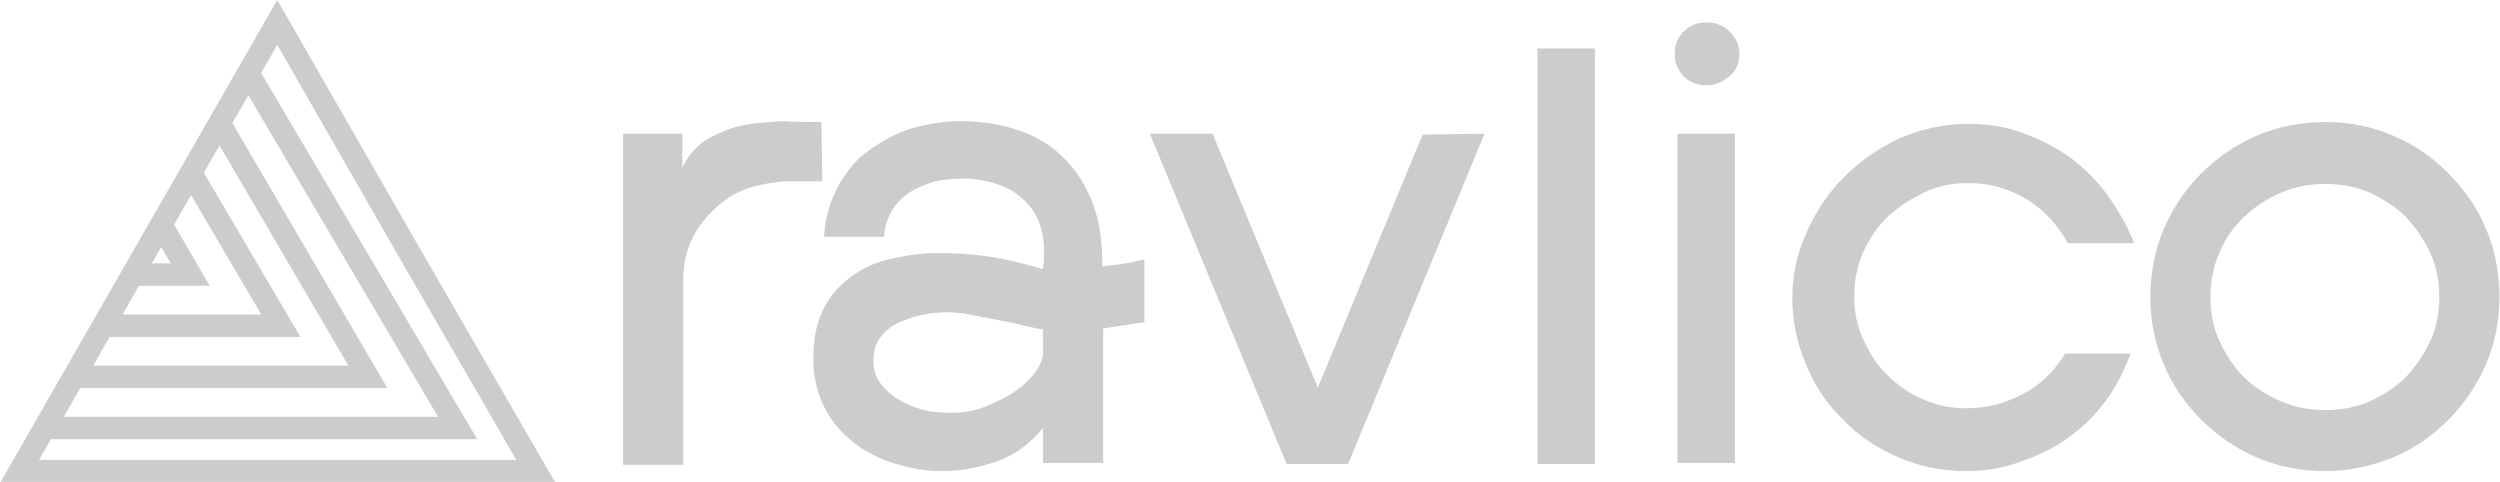 <?xml version="1.0" encoding="utf-8"?>
<!-- Generator: Adobe Illustrator 26.1.0, SVG Export Plug-In . SVG Version: 6.00 Build 0)  -->
<svg version="1.1" id="Layer_1" xmlns="http://www.w3.org/2000/svg" xmlns:xlink="http://www.w3.org/1999/xlink" x="0px" y="0px"
	 viewBox="0 0 278.6 53.7" style="enable-background:new 0 0 278.6 53.7;" xml:space="preserve">
<style type="text/css">
	.st0{fill:none;stroke:#CCCCCC;stroke-width:2.494;stroke-miterlimit:6.236;}
	.st1{fill:#CCCCCC;}
</style>
<g>
	<path class="st0" d="M30.9,2.5l14.4,25.1l14.4,24.9H2.2l14.4-25.1L30.9,2.5z M5,47.7h46L27.7,8.2 M8.1,42H41L24.5,13.8 M11.5,36.3
		h19.8l-10-17 M14.7,30.6h6.5l-3.2-5.5"/>
	<g transform="translate(91.735,106.3)">
		<g>
			<g transform="scale(1)">
				<g>
					<path class="st1" d="M-0.2-92.7l0.1,6.6h-3.6c-1.5,0-3,0.3-4.4,0.7s-2.7,1.2-3.8,2.2c-1.1,1-2,2.1-2.7,3.5c-0.7,1.4-1,3-1,4.7
						l0,0v20.5h-6.7v-36.9h6.6v3.8c0.5-1.1,1.2-2,2.1-2.7c0.9-0.7,2-1.2,3.1-1.6s2.3-0.6,3.4-0.7c1.1-0.1,2.2-0.2,3-0.2l0,0
						C-4-92.7-0.2-92.7-0.2-92.7z M35.8-70.4l-4.6,0.7c0,1.9,0,3.7,0,5.5c0,1.8,0,3.4,0,4.8c0,1.4,0,2.5,0,3.4s0,1.3,0,1.3l0,0h-6.7
						v-3.9c-1.4,1.7-3.1,3-5.1,3.7c-2,0.7-4,1.1-6.2,1.1l0,0c-1.7,0-3.4-0.3-5.1-0.8s-3.3-1.3-4.6-2.3c-1.3-1-2.5-2.3-3.3-3.9
						c-0.8-1.5-1.3-3.4-1.3-5.4l0,0c0-2.1,0.3-3.9,1-5.4c0.7-1.5,1.7-2.7,3-3.7c1.3-1,2.7-1.7,4.4-2.1c1.7-0.4,3.6-0.7,5.6-0.7l0,0
						c1.8,0,3.7,0.1,5.6,0.4c2,0.3,4,0.8,6,1.4l0,0v-0.3c0.1-0.4,0.1-0.7,0.1-1s0-0.6,0-1l0,0c0-1.3-0.3-2.5-0.8-3.5
						c-0.5-1-1.2-1.8-2-2.4c-0.8-0.7-1.8-1.1-2.8-1.4c-1-0.3-2.1-0.5-3.3-0.5l0,0c-1.1,0-2.1,0.1-3.2,0.3c-1,0.3-2,0.7-2.8,1.2
						c-0.8,0.5-1.5,1.2-2,2C7.2-82,6.8-81,6.8-79.9l0,0H0.1c0.1-2.2,0.7-4,1.6-5.7c0.9-1.6,2-3,3.5-4c1.4-1,3-1.9,4.7-2.4
						c1.8-0.5,3.6-0.8,5.4-0.8l0,0c2.2,0,4.2,0.3,6.1,0.9c1.9,0.6,3.6,1.5,5,2.8c1.4,1.3,2.6,2.9,3.4,4.9c0.9,2,1.3,4.4,1.3,7.3l0,0
						v0.3c0.7-0.1,1.5-0.2,2.3-0.3c0.7-0.1,1.6-0.3,2.4-0.5l0,0L35.8-70.4C35.9-70.4,35.8-70.4,35.8-70.4z M24.5-67v-2.6
						c-0.3,0-0.8-0.1-1.6-0.3c-0.7-0.2-1.7-0.4-2.7-0.6c-1-0.2-2.1-0.4-3.2-0.6c-1.1-0.3-2.3-0.4-3.3-0.4l0,0
						c-0.8,0-1.7,0.1-2.7,0.3s-1.8,0.5-2.7,0.9c-0.8,0.4-1.5,1-2,1.7S5.6-67,5.6-66l0,0c0,0.8,0.2,1.6,0.7,2.3s1.1,1.3,1.9,1.8
						c0.8,0.5,1.7,0.9,2.7,1.2c1,0.3,2.1,0.4,3.3,0.4l0,0c1.4,0,2.7-0.2,3.9-0.7c1.2-0.5,2.3-1,3.3-1.7s1.7-1.4,2.3-2.2
						C24.2-65.6,24.5-66.4,24.5-67L24.5-67z M73.7-91.4L58.5-54.6h-6.9l15.2-36.7L73.7-91.4L73.7-91.4z M43.4-91.4l15.2,36.7h-7
						L36.4-91.4H43.4z M86-100.9v46.3h-6.4v-46.3H86z M101.6-91.4v36.7h-6.4v-36.7L101.6-91.4L101.6-91.4z M98.4-96.8L98.4-96.8
						c-1,0-1.8-0.3-2.5-1s-1-1.5-1-2.5l0,0c0-1,0.3-1.8,1-2.5c0.7-0.7,1.6-1,2.5-1l0,0c1,0,1.9,0.3,2.6,1c0.7,0.7,1.1,1.5,1.1,2.5
						l0,0c0,1-0.3,1.8-1.1,2.5C100.3-97.2,99.5-96.8,98.4-96.8z M138.4-66.9h7.3c-0.7,1.9-1.6,3.7-2.8,5.3c-1.2,1.6-2.6,3-4.2,4.1
						c-1.6,1.2-3.4,2-5.4,2.7c-1.9,0.7-3.9,1-6,1l0,0c-2.6,0-5-0.5-7.4-1.5c-2.3-1-4.4-2.3-6.1-4.1c-1.8-1.7-3.2-3.7-4.2-6.1
						c-1-2.3-1.6-4.9-1.6-7.5l0,0c0-2.6,0.5-5,1.6-7.4c1-2.3,2.4-4.4,4.2-6.2c1.8-1.8,3.8-3.2,6.2-4.3c2.3-1,4.9-1.6,7.6-1.6l0,0
						c2.1,0,4.1,0.3,6,1c2,0.7,3.7,1.6,5.3,2.7c1.6,1.2,3,2.6,4.2,4.2c1.2,1.7,2.2,3.4,3,5.4l0,0h-7.4c-1.1-2-2.6-3.7-4.6-4.9
						c-2-1.2-4.1-1.8-6.5-1.8l0,0c-1.7,0-3.3,0.3-4.8,1c-1.5,0.7-2.9,1.6-4.1,2.7c-1.2,1.1-2.1,2.5-2.8,4c-0.7,1.6-1,3.2-1,5l0,0
						c0,1.6,0.3,3.2,1,4.7s1.5,2.9,2.7,4c1.1,1.1,2.5,2.1,4,2.7c1.5,0.7,3.1,1,4.9,1l0,0c2.2,0,4.4-0.6,6.4-1.7
						C135.6-63.4,137.2-64.9,138.4-66.9L138.4-66.9z M167.4-53.8L167.4-53.8c-2.7,0-5.2-0.5-7.6-1.5c-2.3-1-4.4-2.4-6.2-4.2
						c-1.8-1.8-3.2-3.8-4.2-6.2c-1-2.3-1.5-4.9-1.5-7.5l0,0c0-2.7,0.5-5.2,1.5-7.6c1-2.3,2.4-4.4,4.2-6.2c1.8-1.8,3.9-3.2,6.2-4.2
						c2.4-1,4.9-1.5,7.6-1.5l0,0c2.7,0,5.2,0.5,7.5,1.5c2.4,1,4.4,2.4,6.2,4.2c1.8,1.8,3.2,3.8,4.2,6.2c1,2.3,1.5,4.9,1.5,7.6l0,0
						c0,2.7-0.5,5.1-1.5,7.5c-1,2.3-2.4,4.4-4.2,6.2s-3.8,3.2-6.2,4.2C172.6-54.4,170.1-53.8,167.4-53.8z M167.4-85.8L167.4-85.8
						c-1.7,0-3.4,0.3-5,1c-1.6,0.7-2.9,1.6-4.1,2.7c-1.1,1.1-2.1,2.4-2.7,4c-0.7,1.5-1,3.2-1,4.9l0,0c0,1.8,0.3,3.4,1,4.9
						s1.6,2.9,2.7,4c1.1,1.1,2.5,2,4.1,2.7c1.6,0.7,3.3,1,5,1l0,0c1.8,0,3.4-0.3,5-1c1.5-0.7,2.9-1.6,4-2.7c1.1-1.2,2-2.5,2.7-4
						c0.7-1.5,1-3.2,1-4.9l0,0c0-1.7-0.3-3.4-1-4.9s-1.6-2.8-2.7-4c-1.1-1.1-2.5-2-4-2.7C170.9-85.5,169.2-85.8,167.4-85.8z"/>
				</g>
			</g>
		</g>
	</g>
</g>
</svg>
